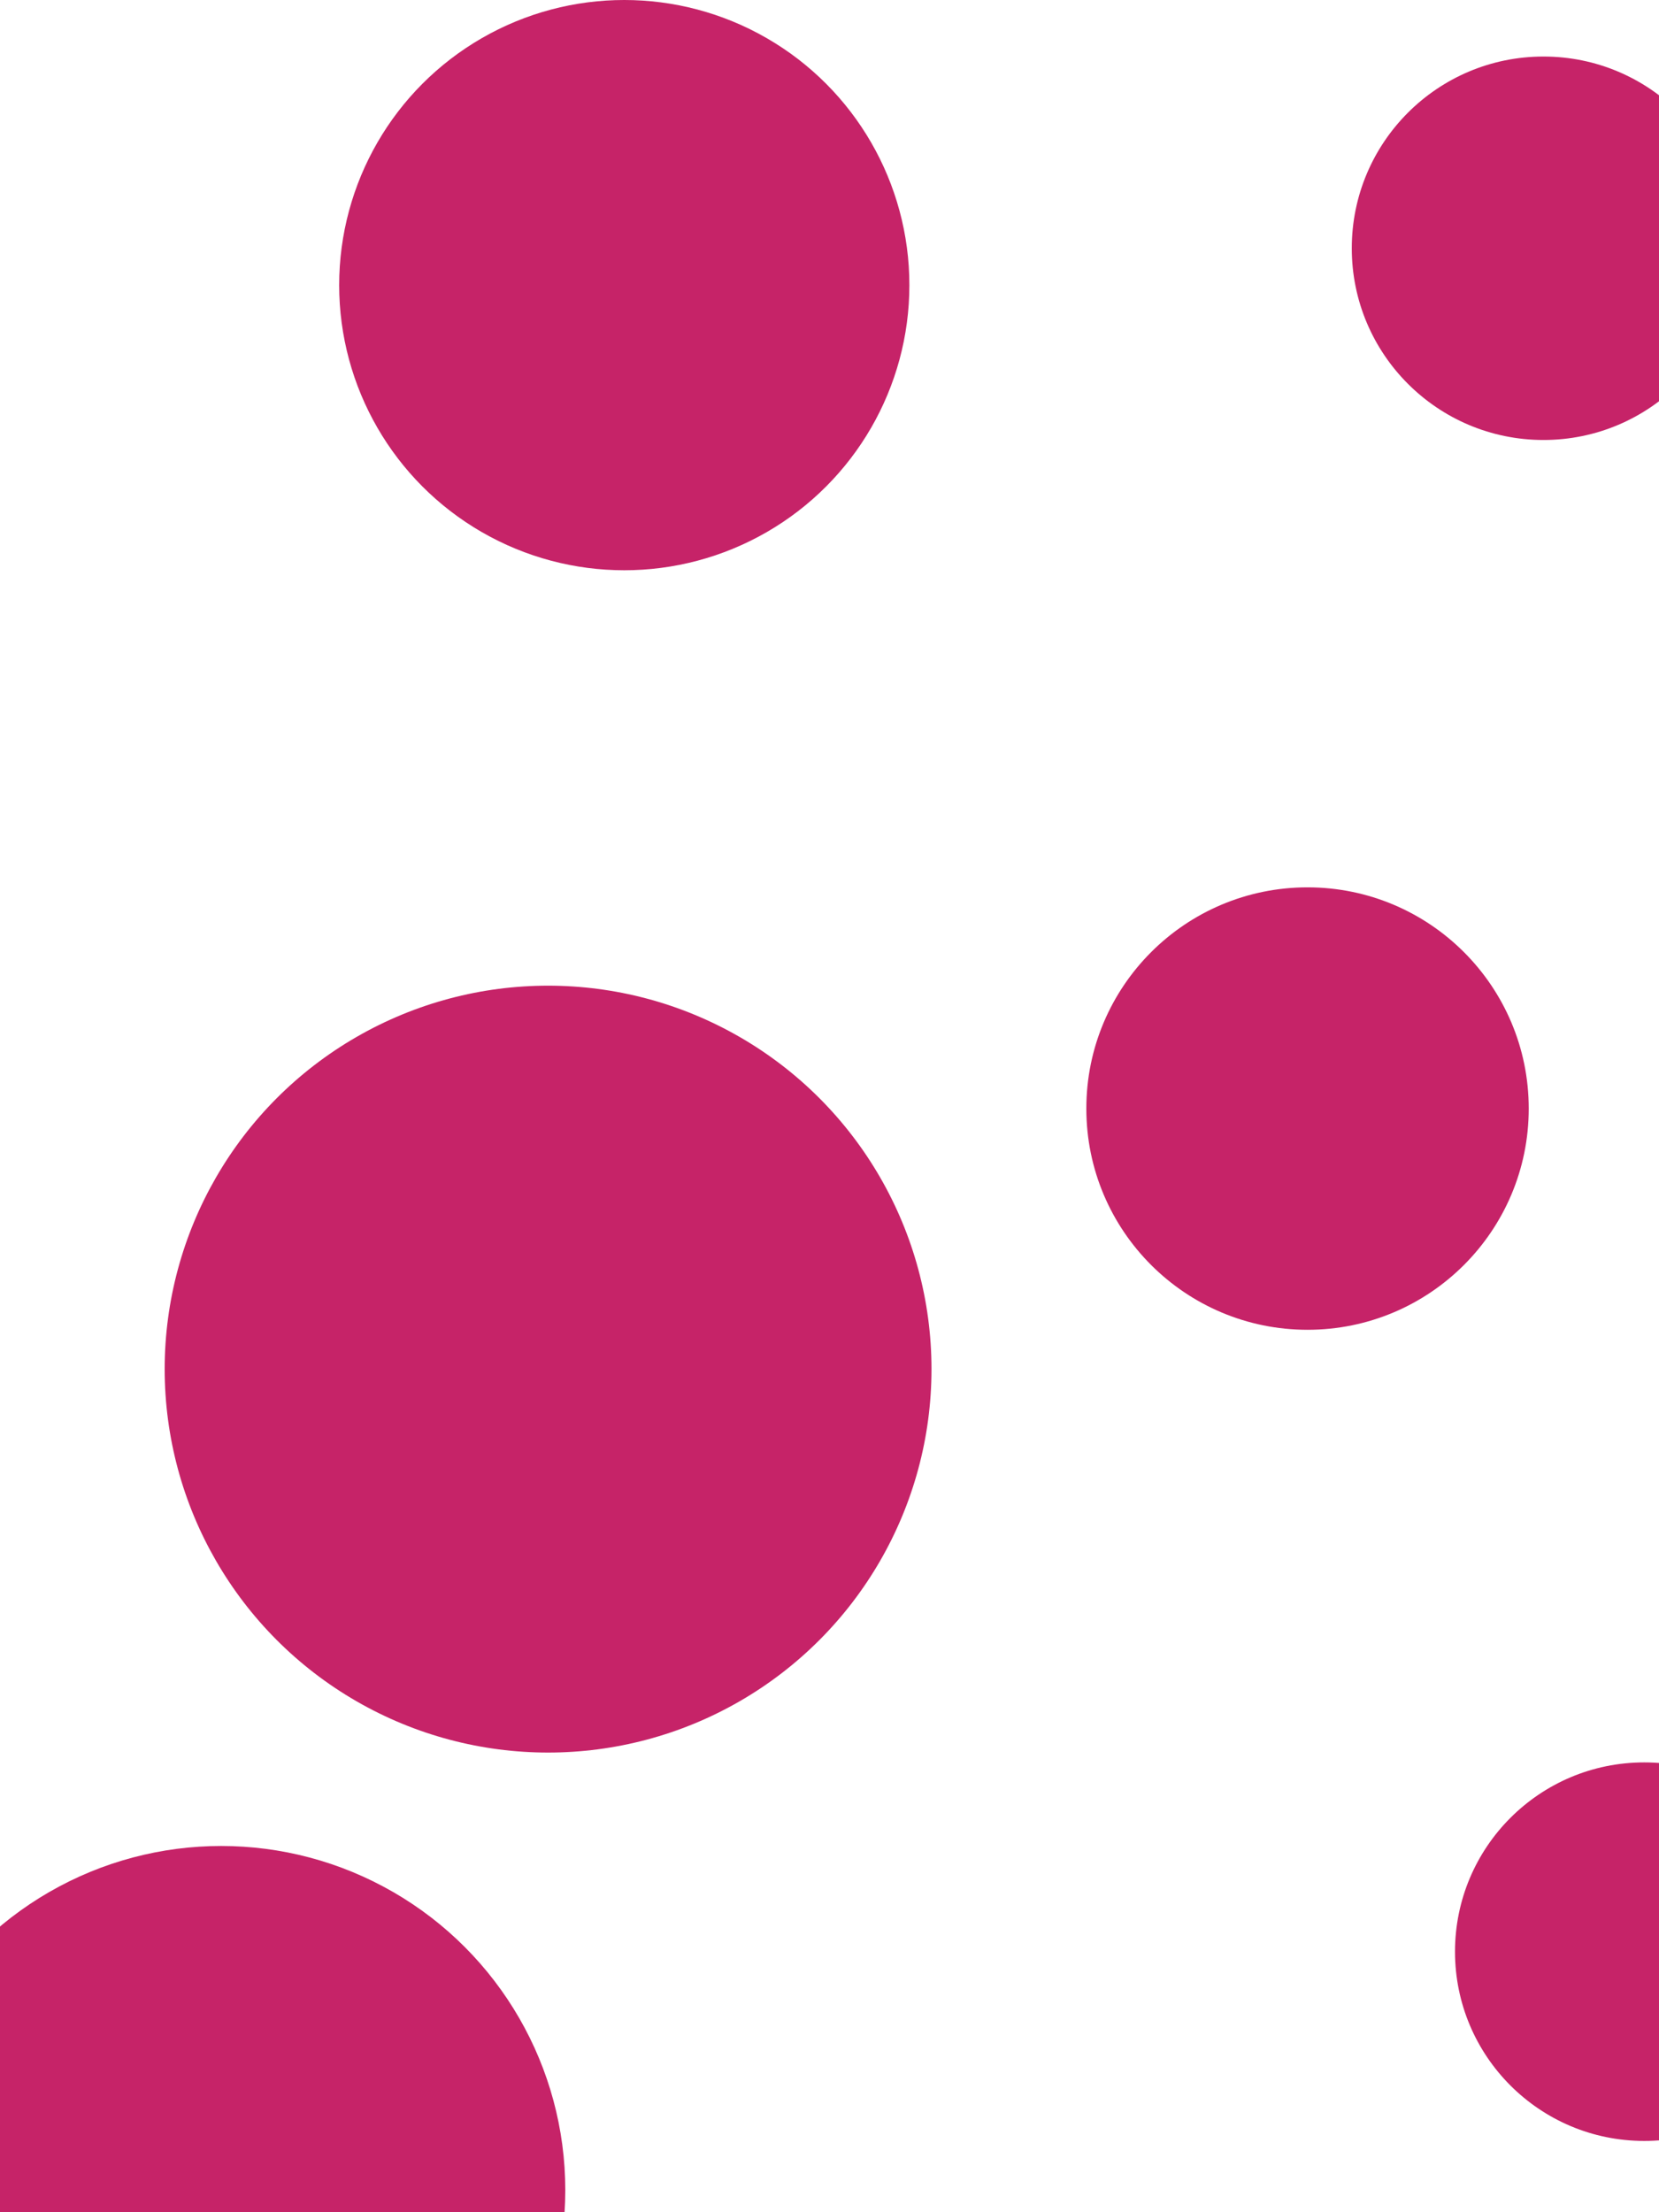 <svg id="visual" viewBox="0 0 675 900" width="675" height="900" xmlns="http://www.w3.org/2000/svg" xmlns:xlink="http://www.w3.org/1999/xlink" version="1.1"><g fill="#C62368"><circle r="156" cx="223" cy="557"></circle><circle r="78" cx="628" cy="101"></circle><circle r="90" cx="532" cy="451"></circle><circle r="140" cx="90" cy="891"></circle><circle r="77" cx="669" cy="794"></circle><circle r="116" cx="254" cy="116"></circle></g></svg>